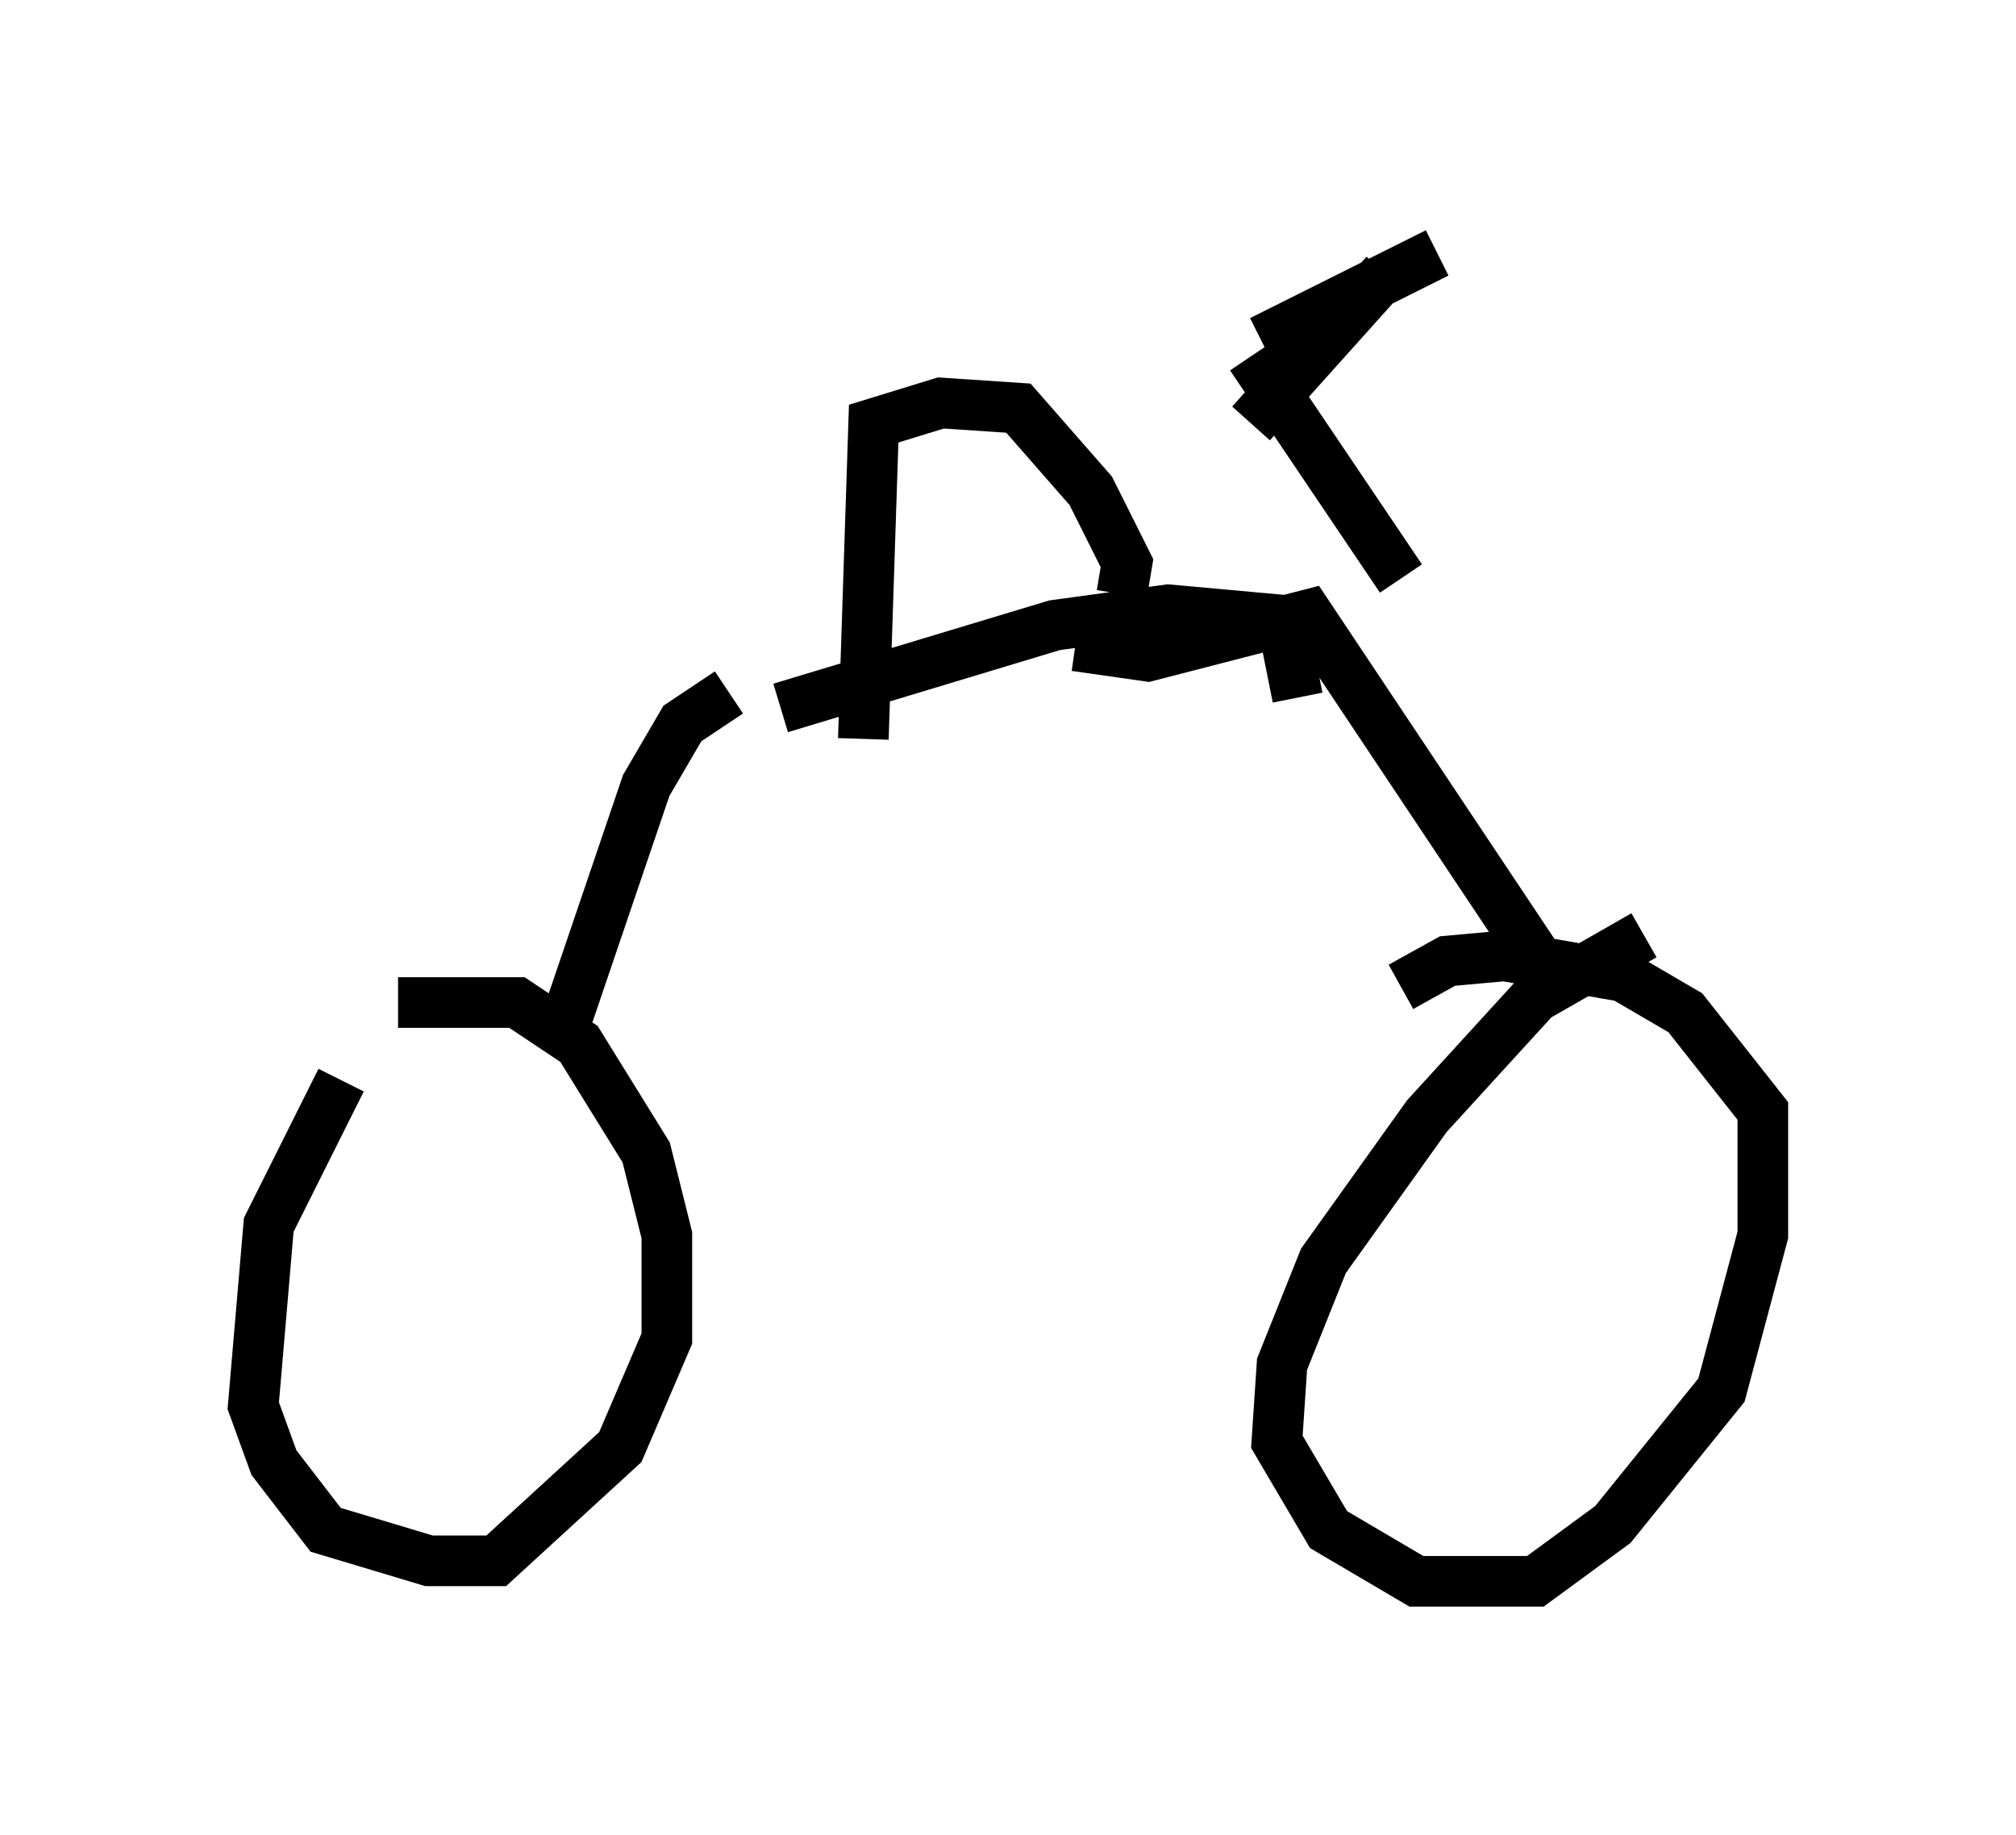 <?xml version="1.0" encoding="utf-8" ?>
<svg baseProfile="full" height="36.236" version="1.1" width="39.809" xmlns="http://www.w3.org/2000/svg" xmlns:ev="http://www.w3.org/2001/xml-events" xmlns:xlink="http://www.w3.org/1999/xlink"><defs /><rect fill="white" height="36.236" width="39.809" x="0" y="0" /><path d="M8.165, 19.802 m-1.429, 1.531 l-1.429, 2.858 -0.306, 3.573 l0.408, 1.123 1.021, 1.327 l2.042, 0.613 1.327, 0.0 l2.45, -2.246 0.919, -2.144 l0.0, -2.042 -0.408, -1.633 l-1.327, -2.144 -1.225, -0.817 l-2.348, 0.0 m3.165, 0.817 l1.735, -5.104 0.715, -1.225 l0.919, -0.613 m1.021, 0.306 l5.41, -1.633 2.246, -0.306 l2.246, 0.204 0.306, 1.531 m-3.471, -2.042 l0.102, -0.613 -0.715, -1.429 l-1.429, -1.633 -1.531, -0.102 l-1.327, 0.408 -0.204, 6.227 m4.185, -1.838 l1.429, 0.204 3.165, -0.817 l4.696, 7.044 m1.94, -0.715 l-2.144, 1.225 -2.144, 2.348 l-2.042, 2.858 -0.817, 2.042 l-0.102, 1.531 1.021, 1.735 l1.735, 1.021 2.348, 0.0 l1.531, -1.123 2.144, -2.654 l0.817, -3.063 0.0, -2.45 l-1.531, -1.94 -1.225, -0.715 l-2.348, -0.408 -1.123, 0.102 l-0.919, 0.51 m0.0, -8.065 l-2.96, -4.39 m0.204, -0.306 l3.471, -1.735 m-1.021, 0.408 l-2.654, 2.96 " fill="none" stroke="black" stroke-width="1" /></svg>
